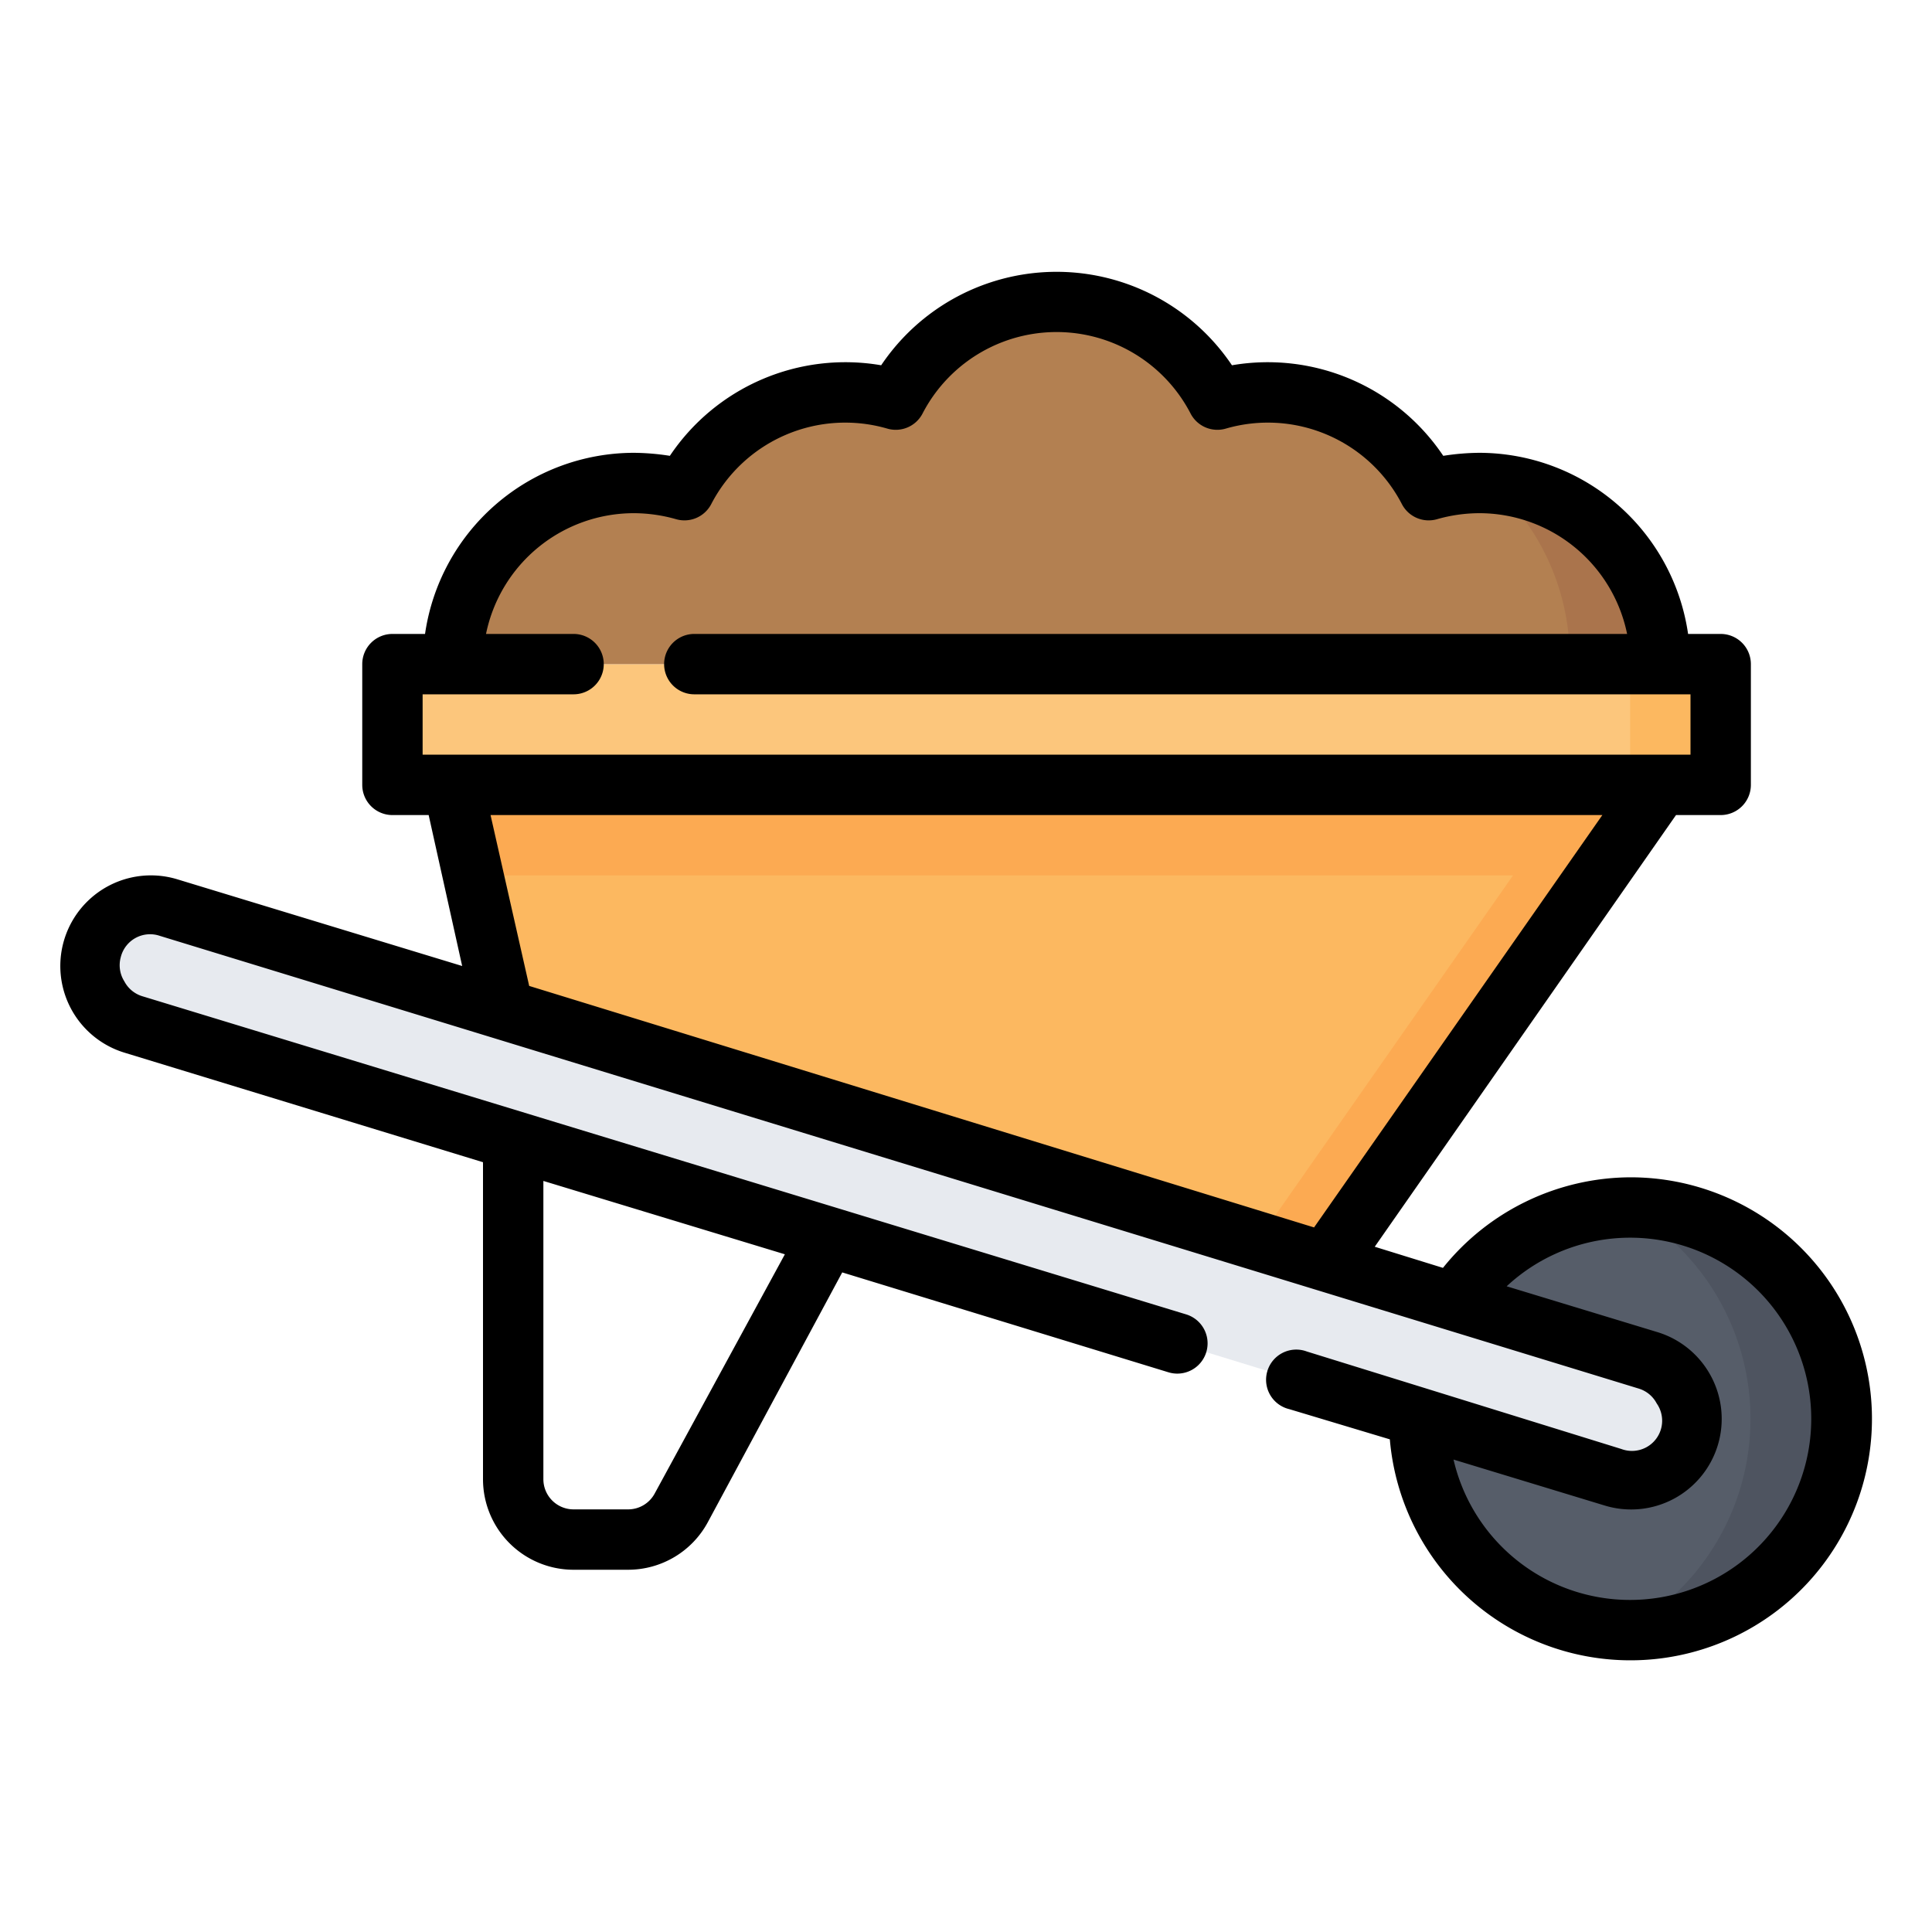 <svg height="512" viewBox="0 0 64 64" width="512" xmlns="http://www.w3.org/2000/svg"><g id="_30-Wheelbarrow" data-name="30-Wheelbarrow"><path d="m13 22h44v4h-44z" fill="#fcc67c"/><path d="m55 26-11.07 15.83-27.27-8.35-1.66-7.48z" fill="#fcb860"/><circle cx="54" cy="47" fill="#565d69" r="7"/><path d="m54 49a2.06 2.06 0 0 1 -.59-.09l-49-15a2 2 0 0 1 1.18-3.82l49 15a2 2 0 0 1 -.59 3.91z" fill="#e7eaef"/><path d="m49 16a6.26 6.26 0 0 0 -1.68.24 6 6 0 0 0 -5.32-3.24 6.26 6.26 0 0 0 -1.68.24 6 6 0 0 0 -10.64 0 6.26 6.26 0 0 0 -1.68-.24 6 6 0 0 0 -5.32 3.24 6.26 6.26 0 0 0 -1.68-.24 6 6 0 0 0 -6 6h40a6 6 0 0 0 -6-6z" fill="#b38051"/><path d="m41.64 41.13 2.29.7 11.07-15.83h-40l.67 3h34.45z" fill="#fcaa52"/><path d="m54 40h-.14a8 8 0 0 1 0 14h.14a7 7 0 0 0 0-14z" fill="#4e5460"/><path d="m55 22a6 6 0 0 0 -5.6-6 7.81 7.81 0 0 1 2.6 5.91.29.29 0 0 1 0 .09z" fill="#aa744c"/><path d="m54 22h3v4h-3z" fill="#fcb860"/><path d="m54 39a8 8 0 0 0 -6.2 3l-2.26-.7 9.98-14.3h1.48a1 1 0 0 0 1-1v-4a1 1 0 0 0 -1-1h-1.08a7 7 0 0 0 -6.92-6 8 8 0 0 0 -1.19.1 7 7 0 0 0 -7-3 7 7 0 0 0 -11.62 0 7 7 0 0 0 -7 3 8 8 0 0 0 -1.19-.1 7 7 0 0 0 -6.92 6h-1.08a1 1 0 0 0 -1 1v4a1 1 0 0 0 1 1h1.2l1.11 5-9.43-2.87a3 3 0 0 0 -1.76 5.74l11.88 3.63v10.5a3 3 0 0 0 3 3h1.81a3 3 0 0 0 2.64-1.58l4.45-8.27 10.81 3.31a1 1 0 1 0 .58-1.92l-34.58-10.54a1 1 0 0 1 -.59-.49 1 1 0 0 1 -.12-.8 1 1 0 0 1 1.29-.71l49 15a1 1 0 0 1 .59.49 1 1 0 0 1 -1.17 1.51l-10.42-3.23a1 1 0 1 0 -.58 1.91l3.33 1a8 8 0 1 0 7.96-8.68zm-32.31 10.47a1 1 0 0 1 -.88.53h-1.81a1 1 0 0 1 -1-1v-9.88l8 2.43zm-7.69-26.47h5a1 1 0 0 0 0-2h-2.9a5 5 0 0 1 4.9-4 5.15 5.15 0 0 1 1.4.2 1 1 0 0 0 1.16-.5 5 5 0 0 1 5.84-2.5 1 1 0 0 0 1.16-.5 5 5 0 0 1 8.88 0 1 1 0 0 0 1.16.5 5 5 0 0 1 5.84 2.5 1 1 0 0 0 1.16.5 5.15 5.15 0 0 1 1.4-.2 5 5 0 0 1 4.9 4h-30.9a1 1 0 0 0 0 2h33v2h-42zm2.25 4h36.83l-9.55 13.66-26-8zm37.75 26a6 6 0 0 1 -5.85-4.65l5 1.52a3 3 0 0 0 3.53-4.28 3 3 0 0 0 -1.77-1.46l-5-1.52a6 6 0 1 1 4.09 10.39z"/></g></svg>